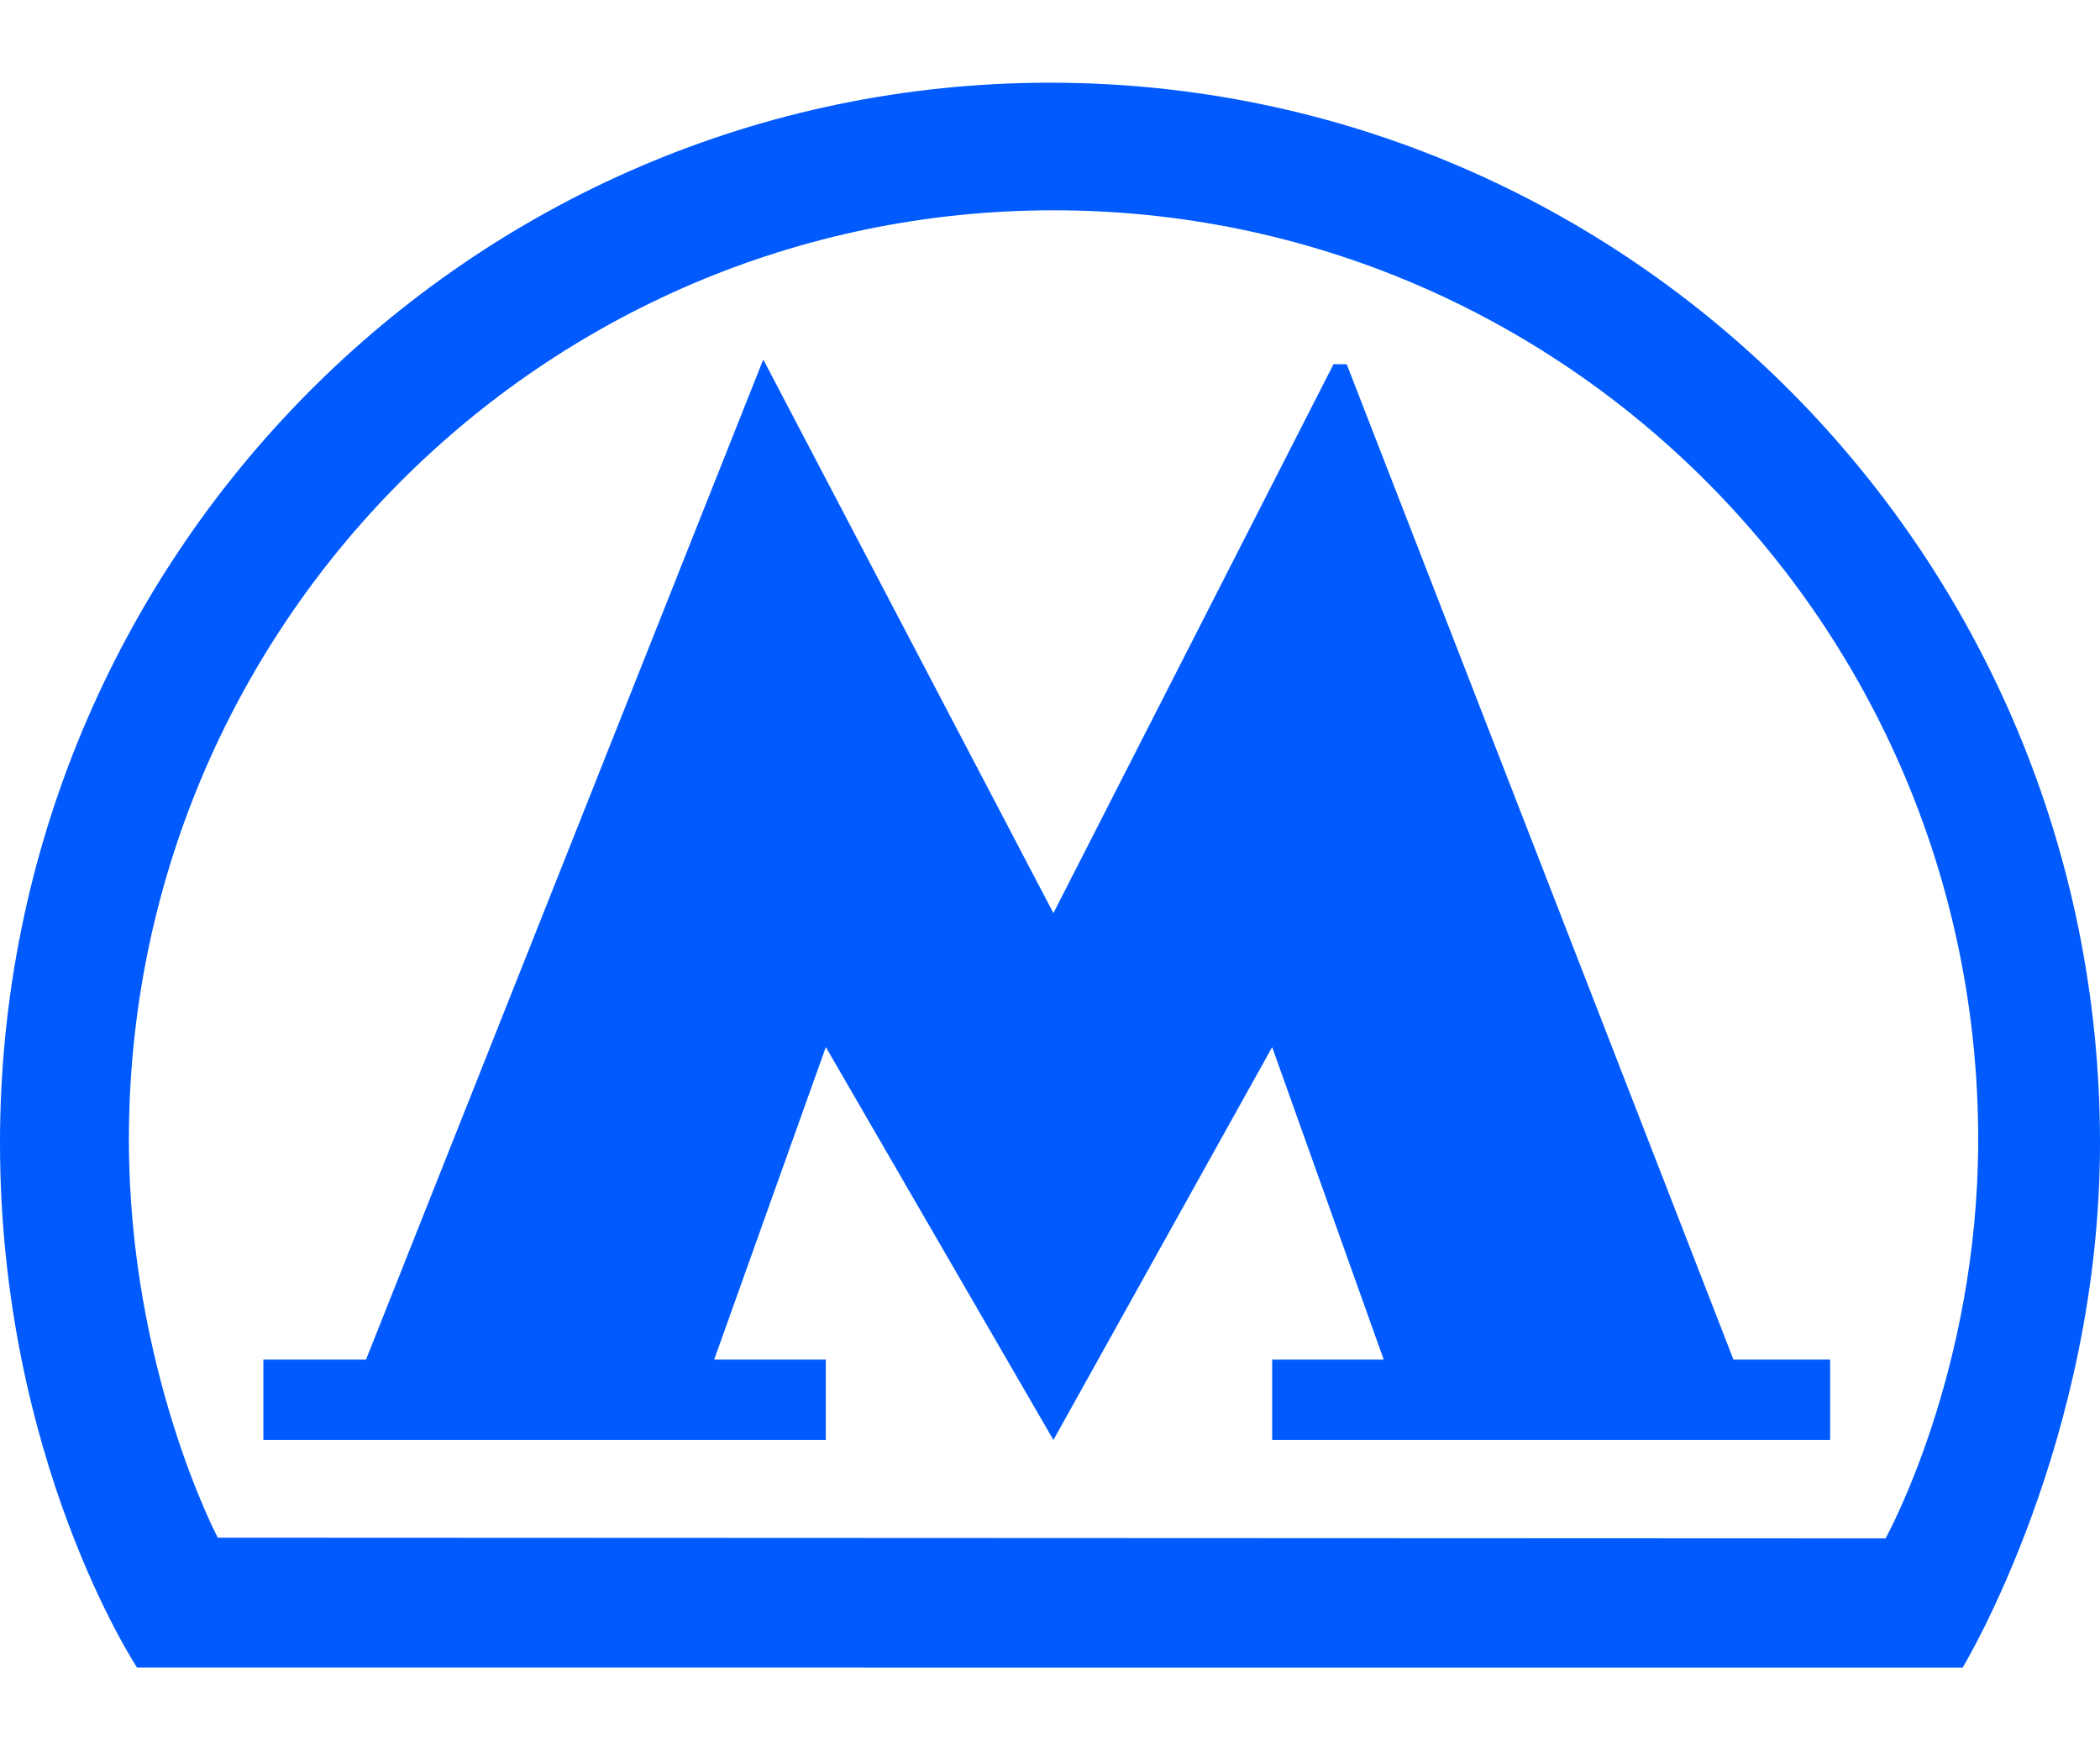 <svg width="24" height="20" viewBox="0 0 24 20" fill="none" xmlns="http://www.w3.org/2000/svg">
<path d="M12 0.945C5.373 0.945 0 6.369 0 13.06C0 16.688 1.566 19.054 1.566 19.054L22.43 19.055C22.43 19.055 24 16.469 24 13.06C24 6.369 18.627 0.945 12 0.945ZM21.549 17.579L2.489 17.571C2.489 17.571 1.473 15.647 1.473 13.022C1.473 7.157 6.204 2.403 12.04 2.403C17.876 2.403 22.608 7.157 22.608 13.022C22.608 15.677 21.549 17.579 21.549 17.579Z" fill="#005AFE"/>
<path d="M15.391 4.162L15.24 4.162L12.039 10.434L8.723 4.108L4.183 15.536H3.01V16.454H9.438V15.536H8.162L9.438 11.965L12.039 16.454L14.539 11.965L15.814 15.536H14.539V16.454H20.916V15.536H19.811L15.391 4.162Z" fill="#005AFE"/>
</svg>
